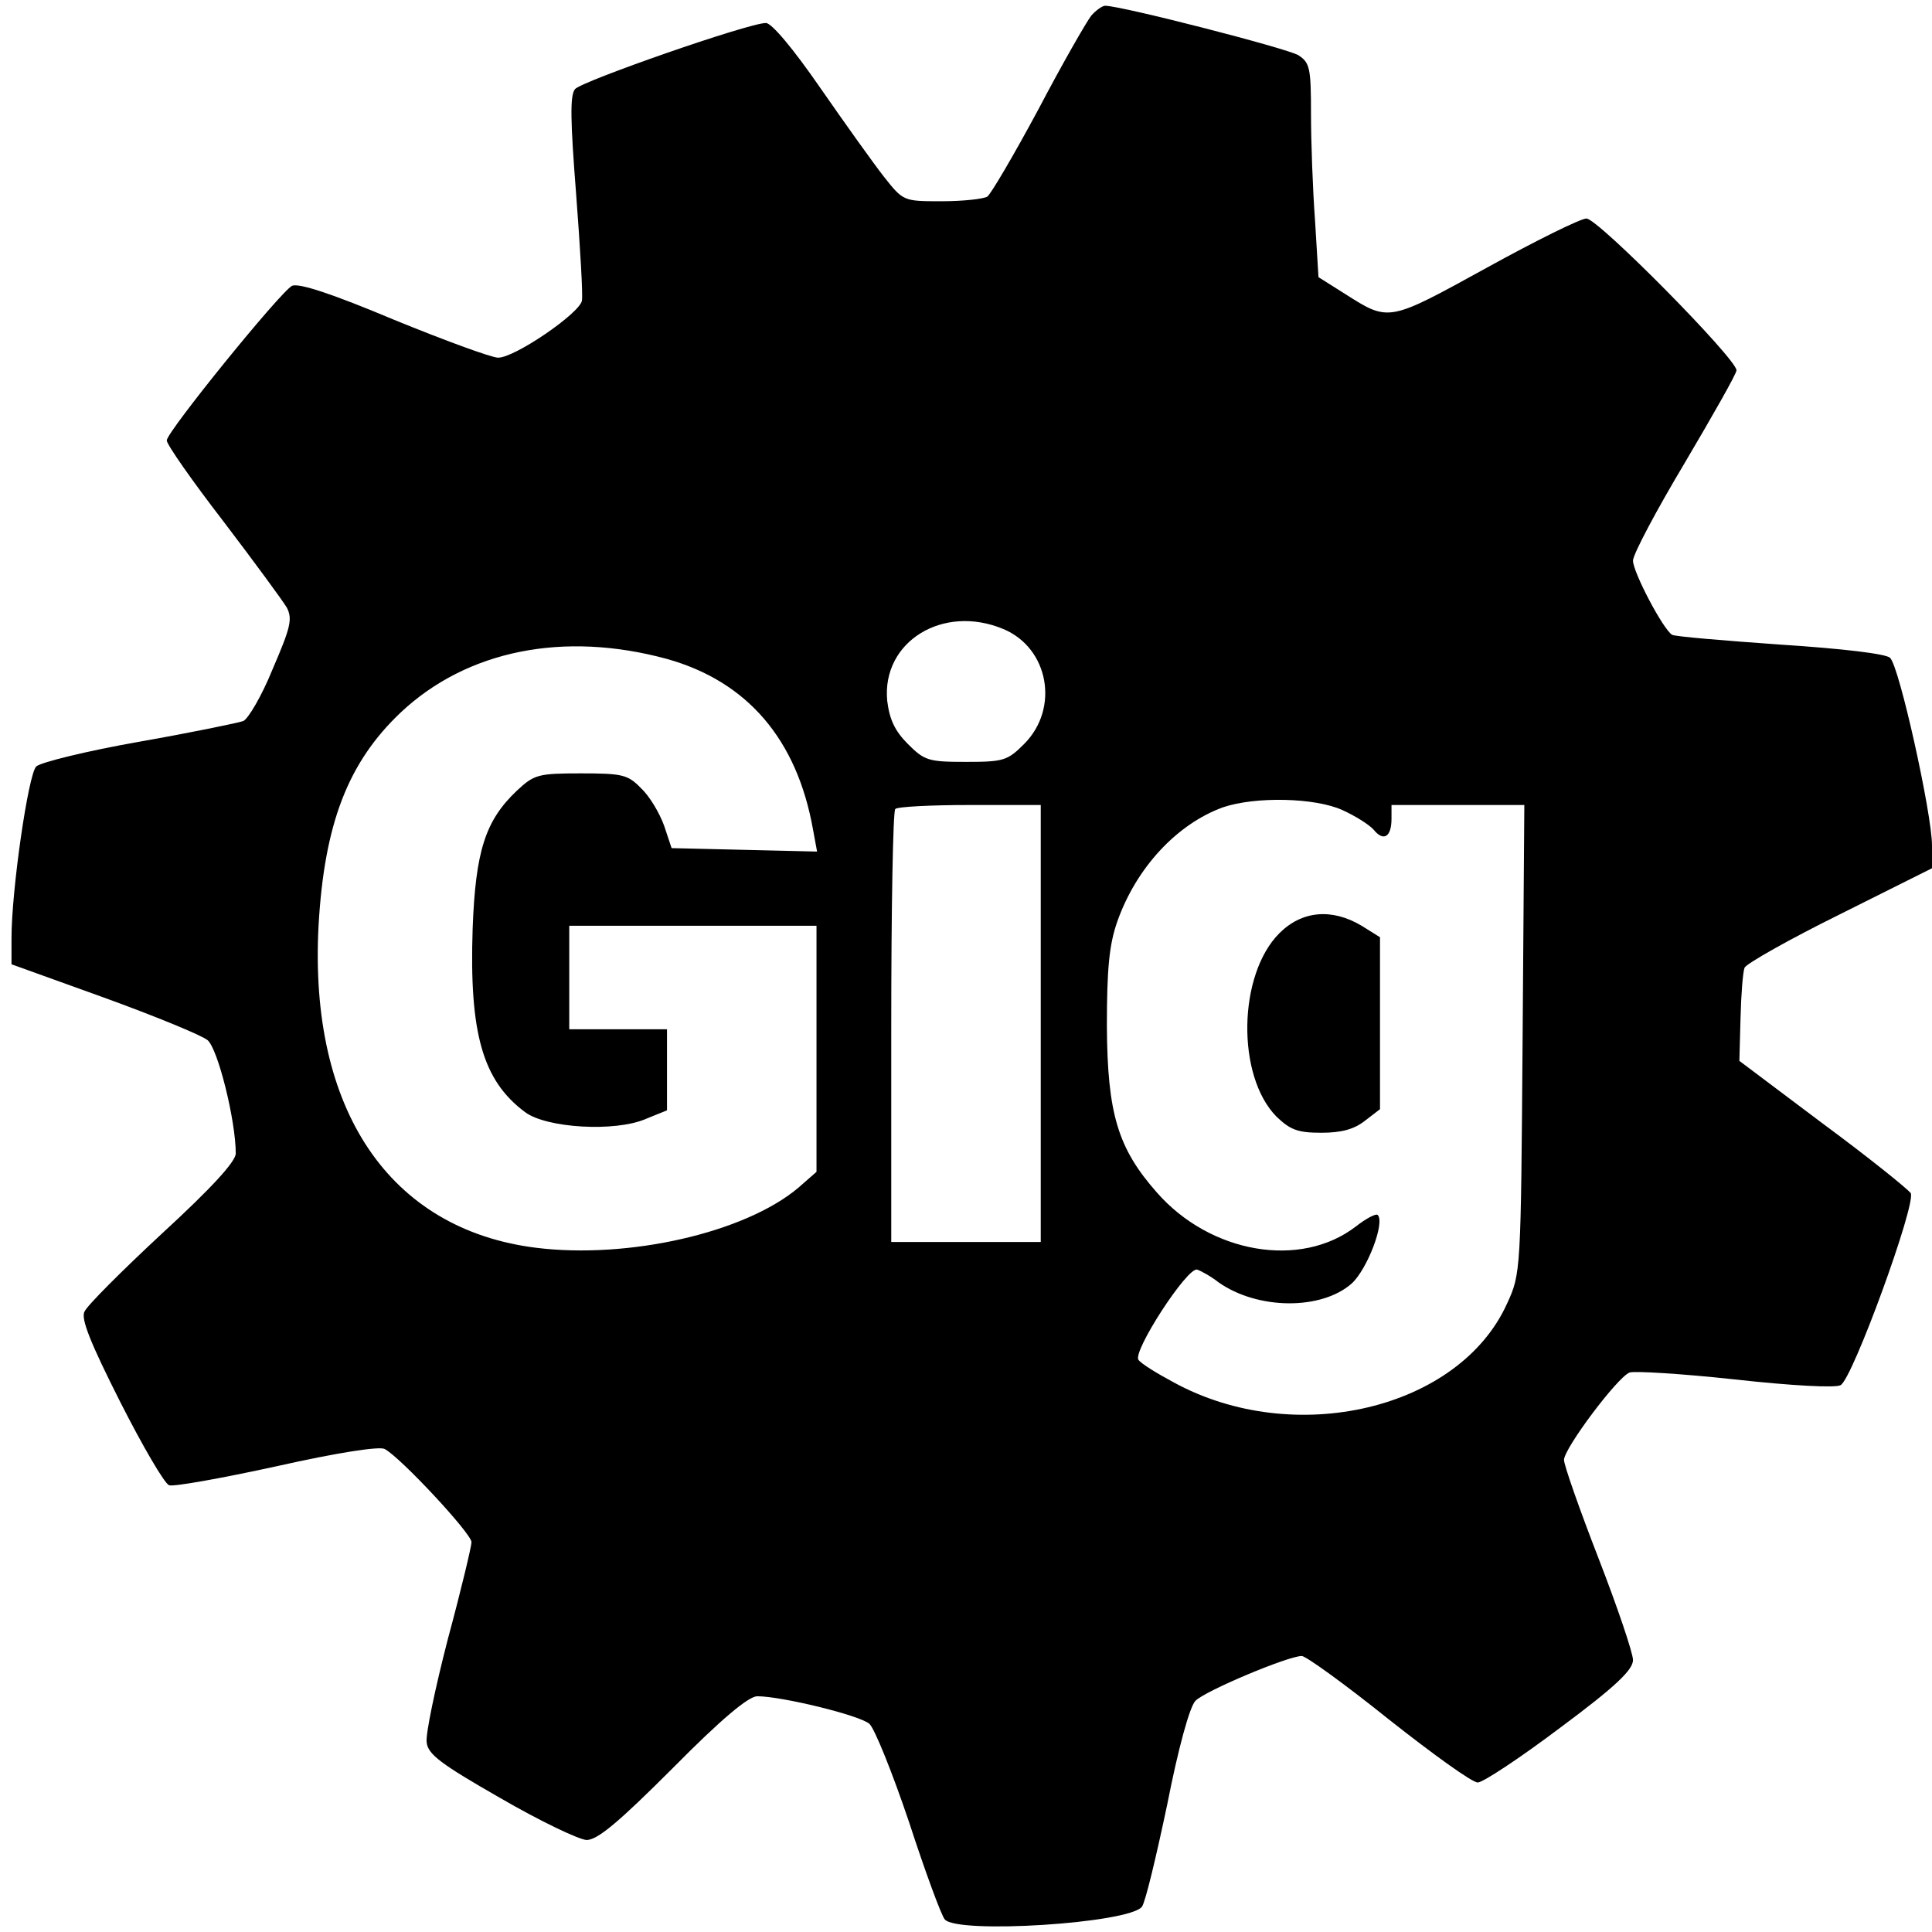 <?xml version="1.0" standalone="no"?>
<!DOCTYPE svg PUBLIC "-//W3C//DTD SVG 20010904//EN"
 "http://www.w3.org/TR/2001/REC-SVG-20010904/DTD/svg10.dtd">
<svg version="1.0" xmlns="http://www.w3.org/2000/svg"
 width="336pt" height="336pt" viewBox="0 0 336 336"
 preserveAspectRatio="xMidYMid meet">
<g transform="translate(0,336) scale(0.1,-0.1)"
fill="#000000" stroke="none">
<path d="M1898 3333 c-8 -10 -50 -83 -92 -163 -43 -80 -83 -148 -89 -152 -7
-4 -42 -8 -79 -8 -67 0 -67 0 -101 43 -18 23 -68 93 -111 155 -47 68 -84 112
-94 112 -30 0 -320 -101 -332 -115 -9 -11 -8 -55 2 -183 7 -92 12 -176 10
-185 -4 -22 -118 -100 -146 -99 -11 0 -93 30 -181 66 -107 45 -165 64 -177 59
-20 -10 -218 -254 -218 -269 0 -7 44 -70 98 -140 54 -71 104 -139 111 -151 10
-20 6 -35 -25 -107 -19 -47 -43 -87 -51 -90 -8 -3 -90 -20 -181 -36 -91 -16
-172 -36 -179 -43 -14 -14 -43 -216 -43 -298 l0 -46 161 -58 c88 -32 169 -65
180 -74 18 -15 49 -140 49 -197 0 -14 -42 -60 -128 -139 -70 -65 -131 -126
-135 -136 -7 -12 11 -56 62 -157 39 -77 77 -142 85 -145 7 -3 91 12 187 33
107 24 179 35 188 30 27 -14 151 -147 151 -162 0 -7 -18 -83 -41 -168 -22 -85
-39 -166 -37 -180 2 -21 25 -38 128 -97 69 -40 136 -72 150 -73 19 0 55 30
150 125 85 86 132 125 147 125 42 0 178 -33 195 -48 9 -8 40 -85 69 -171 28
-86 56 -162 62 -169 21 -26 321 -7 343 22 6 8 25 88 44 178 19 97 39 170 49
180 16 17 161 78 185 78 7 0 75 -49 151 -110 76 -60 145 -110 155 -110 9 0 74
43 143 95 97 72 127 101 127 118 0 12 -27 92 -60 177 -33 85 -60 162 -60 171
0 20 93 144 114 152 8 3 91 -2 183 -12 99 -11 175 -15 184 -10 21 11 132 316
122 334 -5 7 -73 62 -153 121 l-145 109 2 74 c1 41 4 80 7 88 3 7 77 49 166
93 l160 80 0 40 c0 54 -57 312 -73 326 -7 7 -83 16 -191 23 -99 7 -183 14
-188 17 -16 10 -68 109 -68 129 0 11 41 88 90 170 49 83 90 155 90 161 0 20
-241 264 -261 264 -10 0 -89 -39 -174 -86 -171 -94 -169 -94 -246 -45 l-46 29
-6 99 c-4 54 -7 137 -7 185 0 80 -2 89 -22 102 -20 12 -308 86 -336 86 -5 0
-16 -8 -24 -17z m-153 -1067 c79 -33 98 -138 36 -200 -29 -29 -36 -31 -101
-31 -65 0 -72 2 -101 31 -23 23 -32 43 -36 75 -10 103 97 169 202 125z m-585
-52 c139 -39 226 -139 254 -297 l7 -38 -126 3 -127 3 -13 39 c-8 22 -25 51
-40 65 -23 24 -33 26 -105 26 -74 0 -81 -2 -111 -30 -55 -52 -72 -105 -77
-240 -6 -181 17 -264 91 -319 37 -28 157 -35 210 -12 l37 15 0 70 0 71 -85 0
-85 0 0 90 0 90 215 0 215 0 0 -214 0 -214 -32 -28 c-93 -78 -295 -124 -456
-104 -255 32 -395 240 -378 560 10 177 51 284 143 371 115 108 283 142 463 93z
m1175 -263 c22 -10 46 -25 54 -34 17 -21 31 -13 31 19 l0 24 115 0 116 0 -3
-407 c-3 -404 -3 -408 -27 -460 -83 -184 -370 -252 -580 -137 -28 15 -56 32
-61 39 -11 14 85 162 102 157 6 -2 23 -11 37 -22 68 -48 179 -49 232 -2 27 25
58 106 45 119 -3 3 -20 -6 -38 -20 -96 -74 -253 -47 -346 59 -68 77 -86 137
-87 289 0 100 4 142 18 182 33 94 104 170 184 199 56 19 160 17 208 -5z m-525
-371 l0 -380 -130 0 -130 0 0 373 c0 206 3 377 7 380 3 4 62 7 130 7 l123 0 0
-380z"/>
<path d="M2225 1737 c-72 -72 -75 -248 -5 -319 24 -23 37 -28 78 -28 35 0 57
6 76 21 l26 20 0 150 0 149 -32 20 c-52 31 -104 26 -143 -13z"/>
</g>
</svg>
